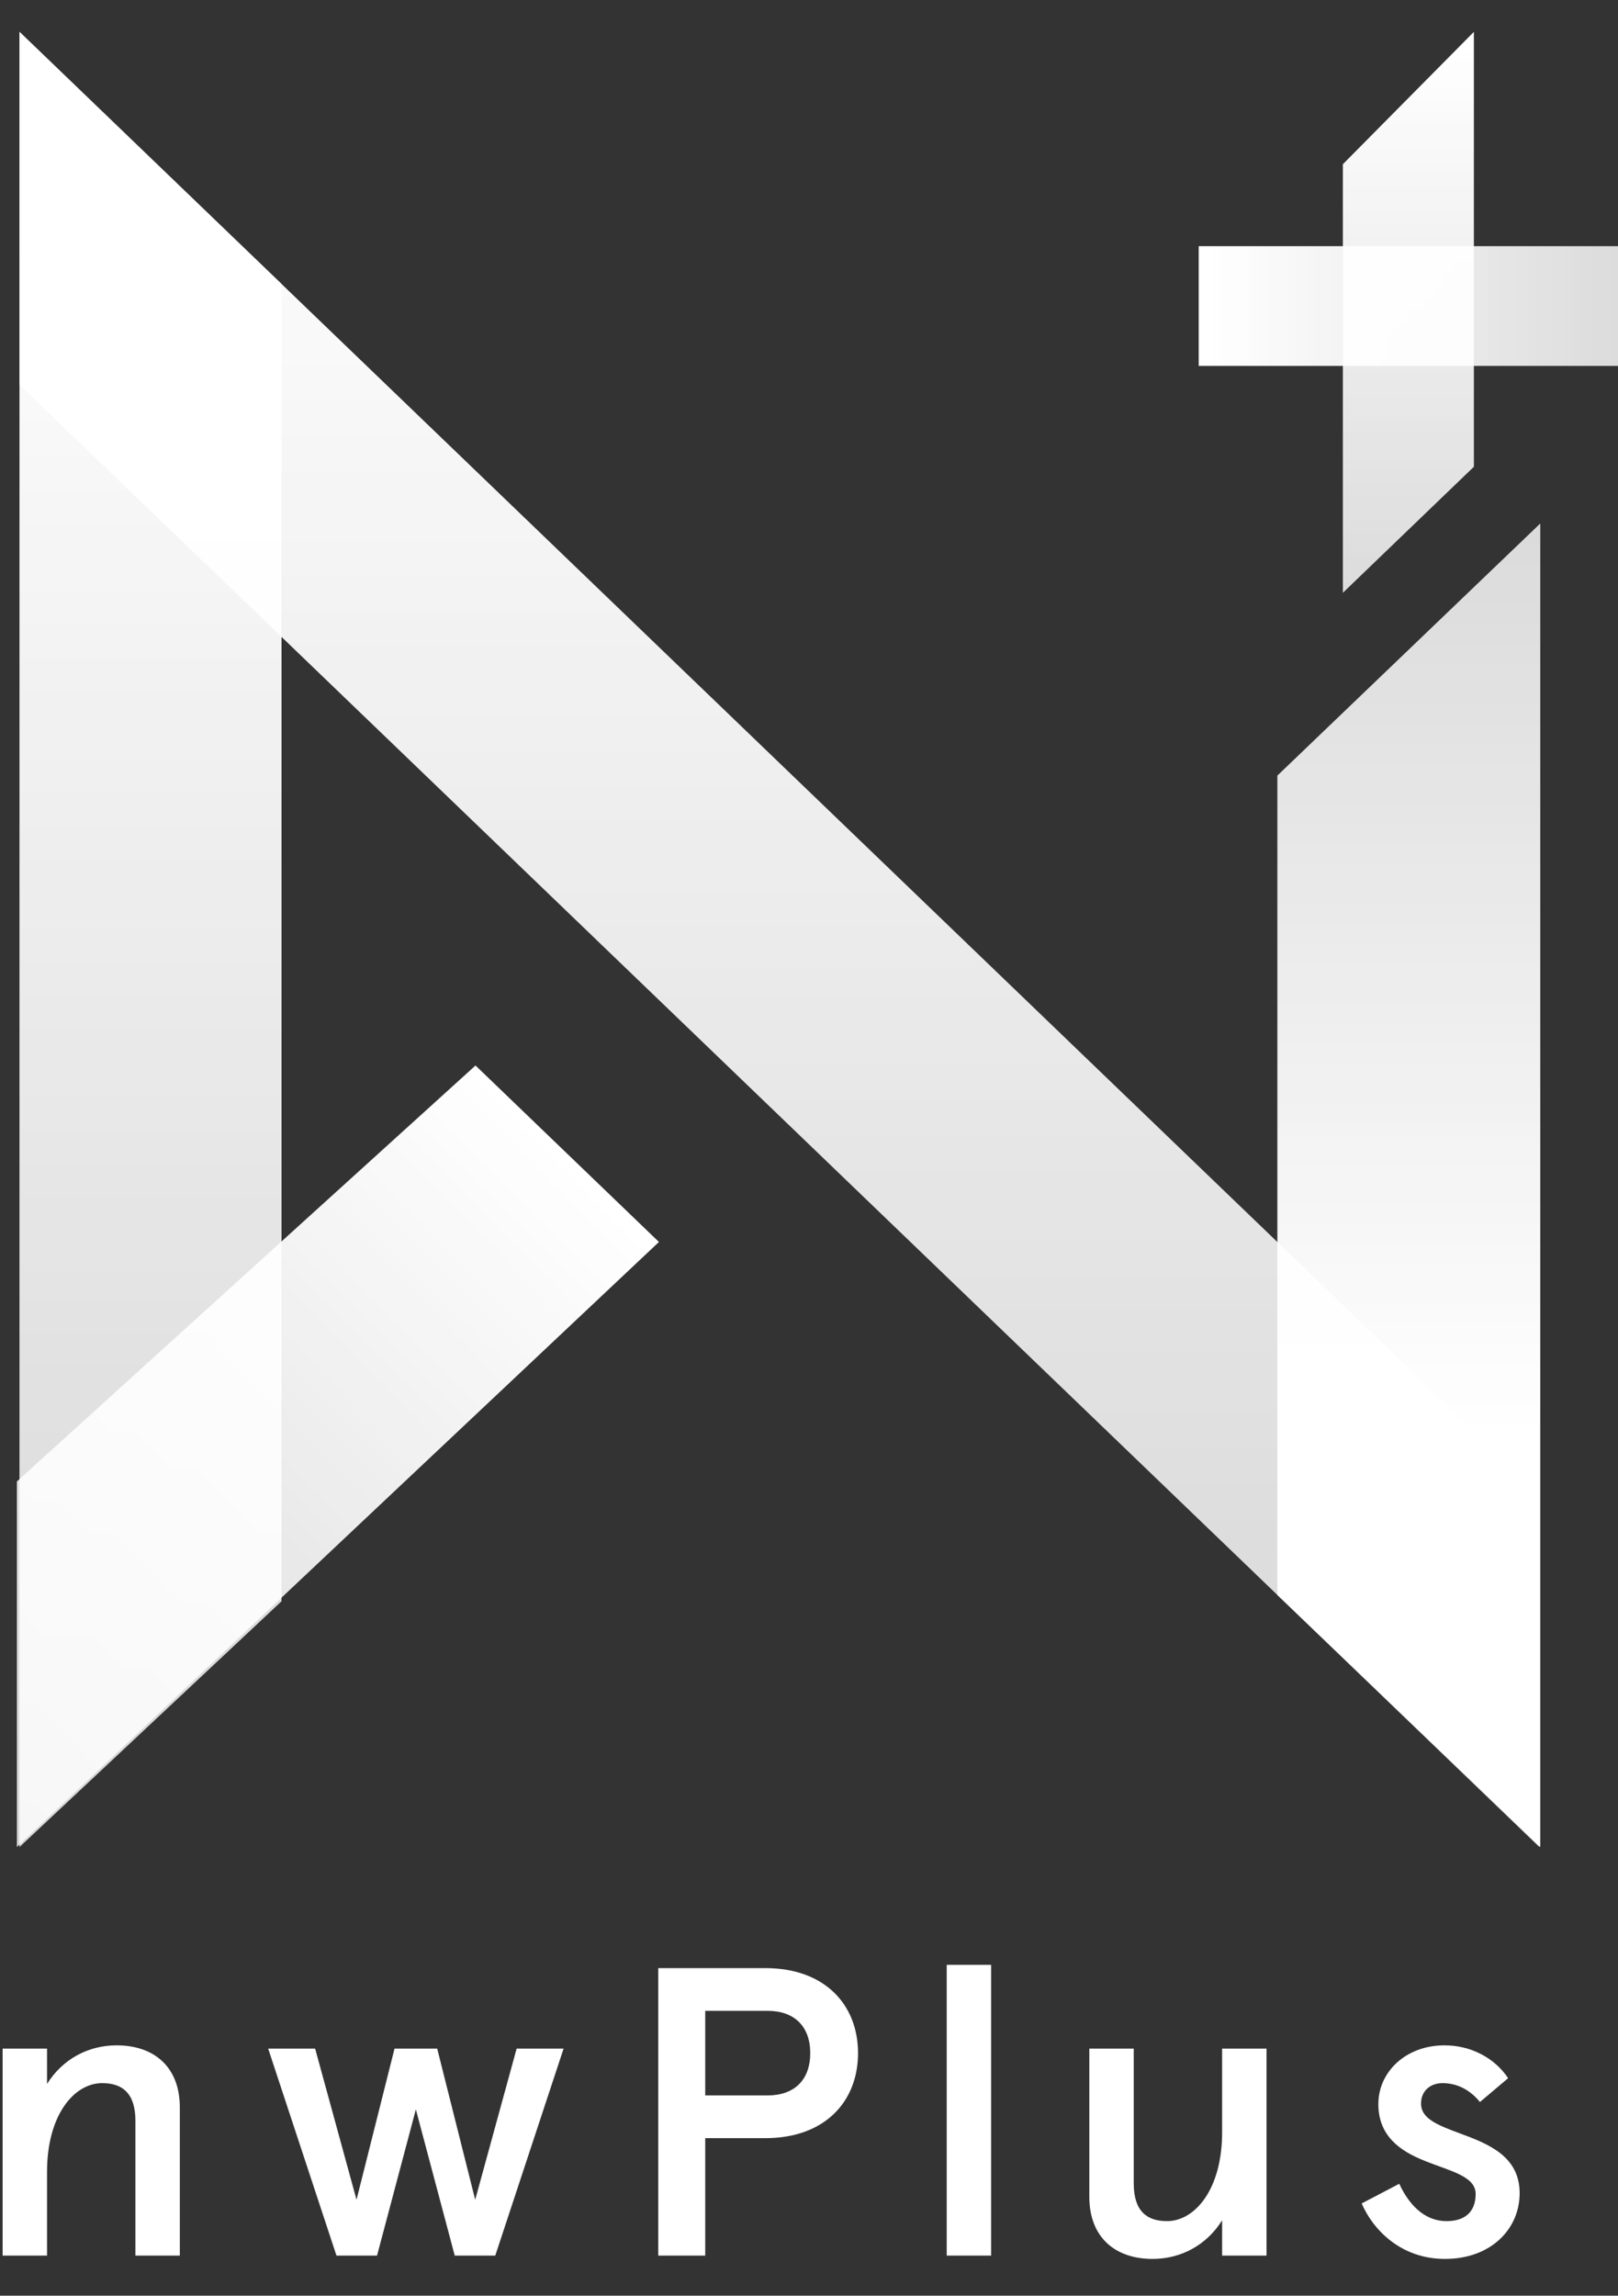 <svg width="43" height="61" viewBox="0 0 43 61" fill="none" xmlns="http://www.w3.org/2000/svg">
<rect x="0" y="0" width="43" height="61" fill="#333333" stroke="none"/>
<path d="M0.07 54.435V59.935H1.25V57.709C1.25 56.192 1.976 55.352 2.714 55.352C3.247 55.352 3.599 55.614 3.599 56.356V59.935H4.779V55.996C4.779 54.926 4.098 54.348 3.1 54.348C2.339 54.348 1.659 54.719 1.25 55.374V54.435H0.07Z" fill="white"/>
<path d="M13.73 54.435L12.629 58.451L11.619 54.435H10.485L9.475 58.451L8.375 54.435H7.127L8.942 59.935H10.02L11.052 56.05L12.085 59.935H13.162L14.978 54.435H13.73Z" fill="white"/>
<path d="M20.341 56.814C21.919 56.814 22.803 55.843 22.803 54.555C22.803 53.267 21.919 52.296 20.341 52.296H17.494V59.935H18.742V56.814H20.341ZM20.398 55.679H18.742V53.431H20.398C21.113 53.431 21.533 53.846 21.533 54.555C21.533 55.265 21.113 55.679 20.398 55.679Z" fill="white"/>
<path d="M25.16 52.209V59.935H26.34V52.209H25.16Z" fill="white"/>
<path d="M33.659 59.935V54.435H32.479V56.661C32.479 58.178 31.753 59.019 31.015 59.019C30.482 59.019 30.13 58.757 30.13 58.015V54.435H28.95V58.375C28.95 59.444 29.631 60.023 30.63 60.023C31.39 60.023 32.07 59.652 32.479 58.997V59.935H33.659Z" fill="white"/>
<path d="M38.389 54.348C37.357 54.348 36.631 55.057 36.631 55.908C36.631 56.749 37.198 57.153 37.856 57.414C38.525 57.687 39.217 57.818 39.217 58.298C39.217 58.8 38.9 59.019 38.446 59.019C37.811 59.019 37.413 58.517 37.187 58.026L36.188 58.549C36.483 59.237 37.221 60.023 38.401 60.023C39.626 60.023 40.386 59.226 40.386 58.277C40.386 57.294 39.558 56.967 38.786 56.683C38.196 56.465 37.765 56.29 37.765 55.898C37.765 55.537 38.038 55.352 38.333 55.352C38.696 55.352 39.047 55.505 39.331 55.854L40.08 55.221C39.717 54.675 39.081 54.348 38.389 54.348Z" fill="white"/>
<path fill-rule="evenodd" clip-rule="evenodd" d="M31.857 6.541L43.001 6.541V9.723L31.857 9.723V6.541Z" fill="url(#paint0_linear)"/>
<path fill-rule="evenodd" clip-rule="evenodd" d="M39.17 0.847L39.17 12.402L35.688 15.752L35.688 4.364L39.17 0.847Z" fill="url(#paint1_linear)"/>
<path fill-rule="evenodd" clip-rule="evenodd" d="M33.947 20.609L40.934 13.91L40.934 49.08L33.947 42.381L33.947 20.609Z" fill="url(#paint2_linear)"/>
<path fill-rule="evenodd" clip-rule="evenodd" d="M0.518 10.225V0.847L40.911 39.701V49.079L0.518 10.225Z" fill="url(#paint3_linear)"/>
<path fill-rule="evenodd" clip-rule="evenodd" d="M0.518 0.847L7.482 7.546L7.482 42.548L0.518 49.079L0.518 0.847Z" fill="url(#paint4_linear)"/>
<path fill-rule="evenodd" clip-rule="evenodd" d="M0.449 49.079L17.512 33.001L12.637 28.312L0.449 39.365L0.449 49.079Z" fill="url(#paint5_linear)"/>
<defs>
<linearGradient id="paint0_linear" x1="32.108" y1="8.132" x2="44.628" y2="8.132" gradientUnits="userSpaceOnUse">
<stop stop-color="white"/>
<stop offset="1" stop-color="white" stop-opacity="0.8"/>
</linearGradient>
<linearGradient id="paint1_linear" x1="37.429" y1="1.182" x2="37.429" y2="17.929" gradientUnits="userSpaceOnUse">
<stop stop-color="white"/>
<stop offset="1" stop-color="white" stop-opacity="0.8"/>
</linearGradient>
<linearGradient id="paint2_linear" x1="32.206" y1="11.017" x2="32.206" y2="38.099" gradientUnits="userSpaceOnUse">
<stop stop-color="white" stop-opacity="0.8"/>
<stop offset="1" stop-color="white"/>
</linearGradient>
<linearGradient id="paint3_linear" x1="1.91" y1="1.852" x2="1.91" y2="49.187" gradientUnits="userSpaceOnUse">
<stop stop-color="white"/>
<stop offset="1" stop-color="white" stop-opacity="0.8"/>
</linearGradient>
<linearGradient id="paint4_linear" x1="1.443" y1="3.611" x2="1.443" y2="49.264" gradientUnits="userSpaceOnUse">
<stop stop-color="white"/>
<stop offset="1" stop-color="white" stop-opacity="0.8"/>
</linearGradient>
<linearGradient id="paint5_linear" x1="17.86" y1="33.671" x2="0.96" y2="50.267" gradientUnits="userSpaceOnUse">
<stop stop-color="white"/>
<stop offset="1" stop-color="white" stop-opacity="0.8"/>
</linearGradient>
</defs>
</svg>

